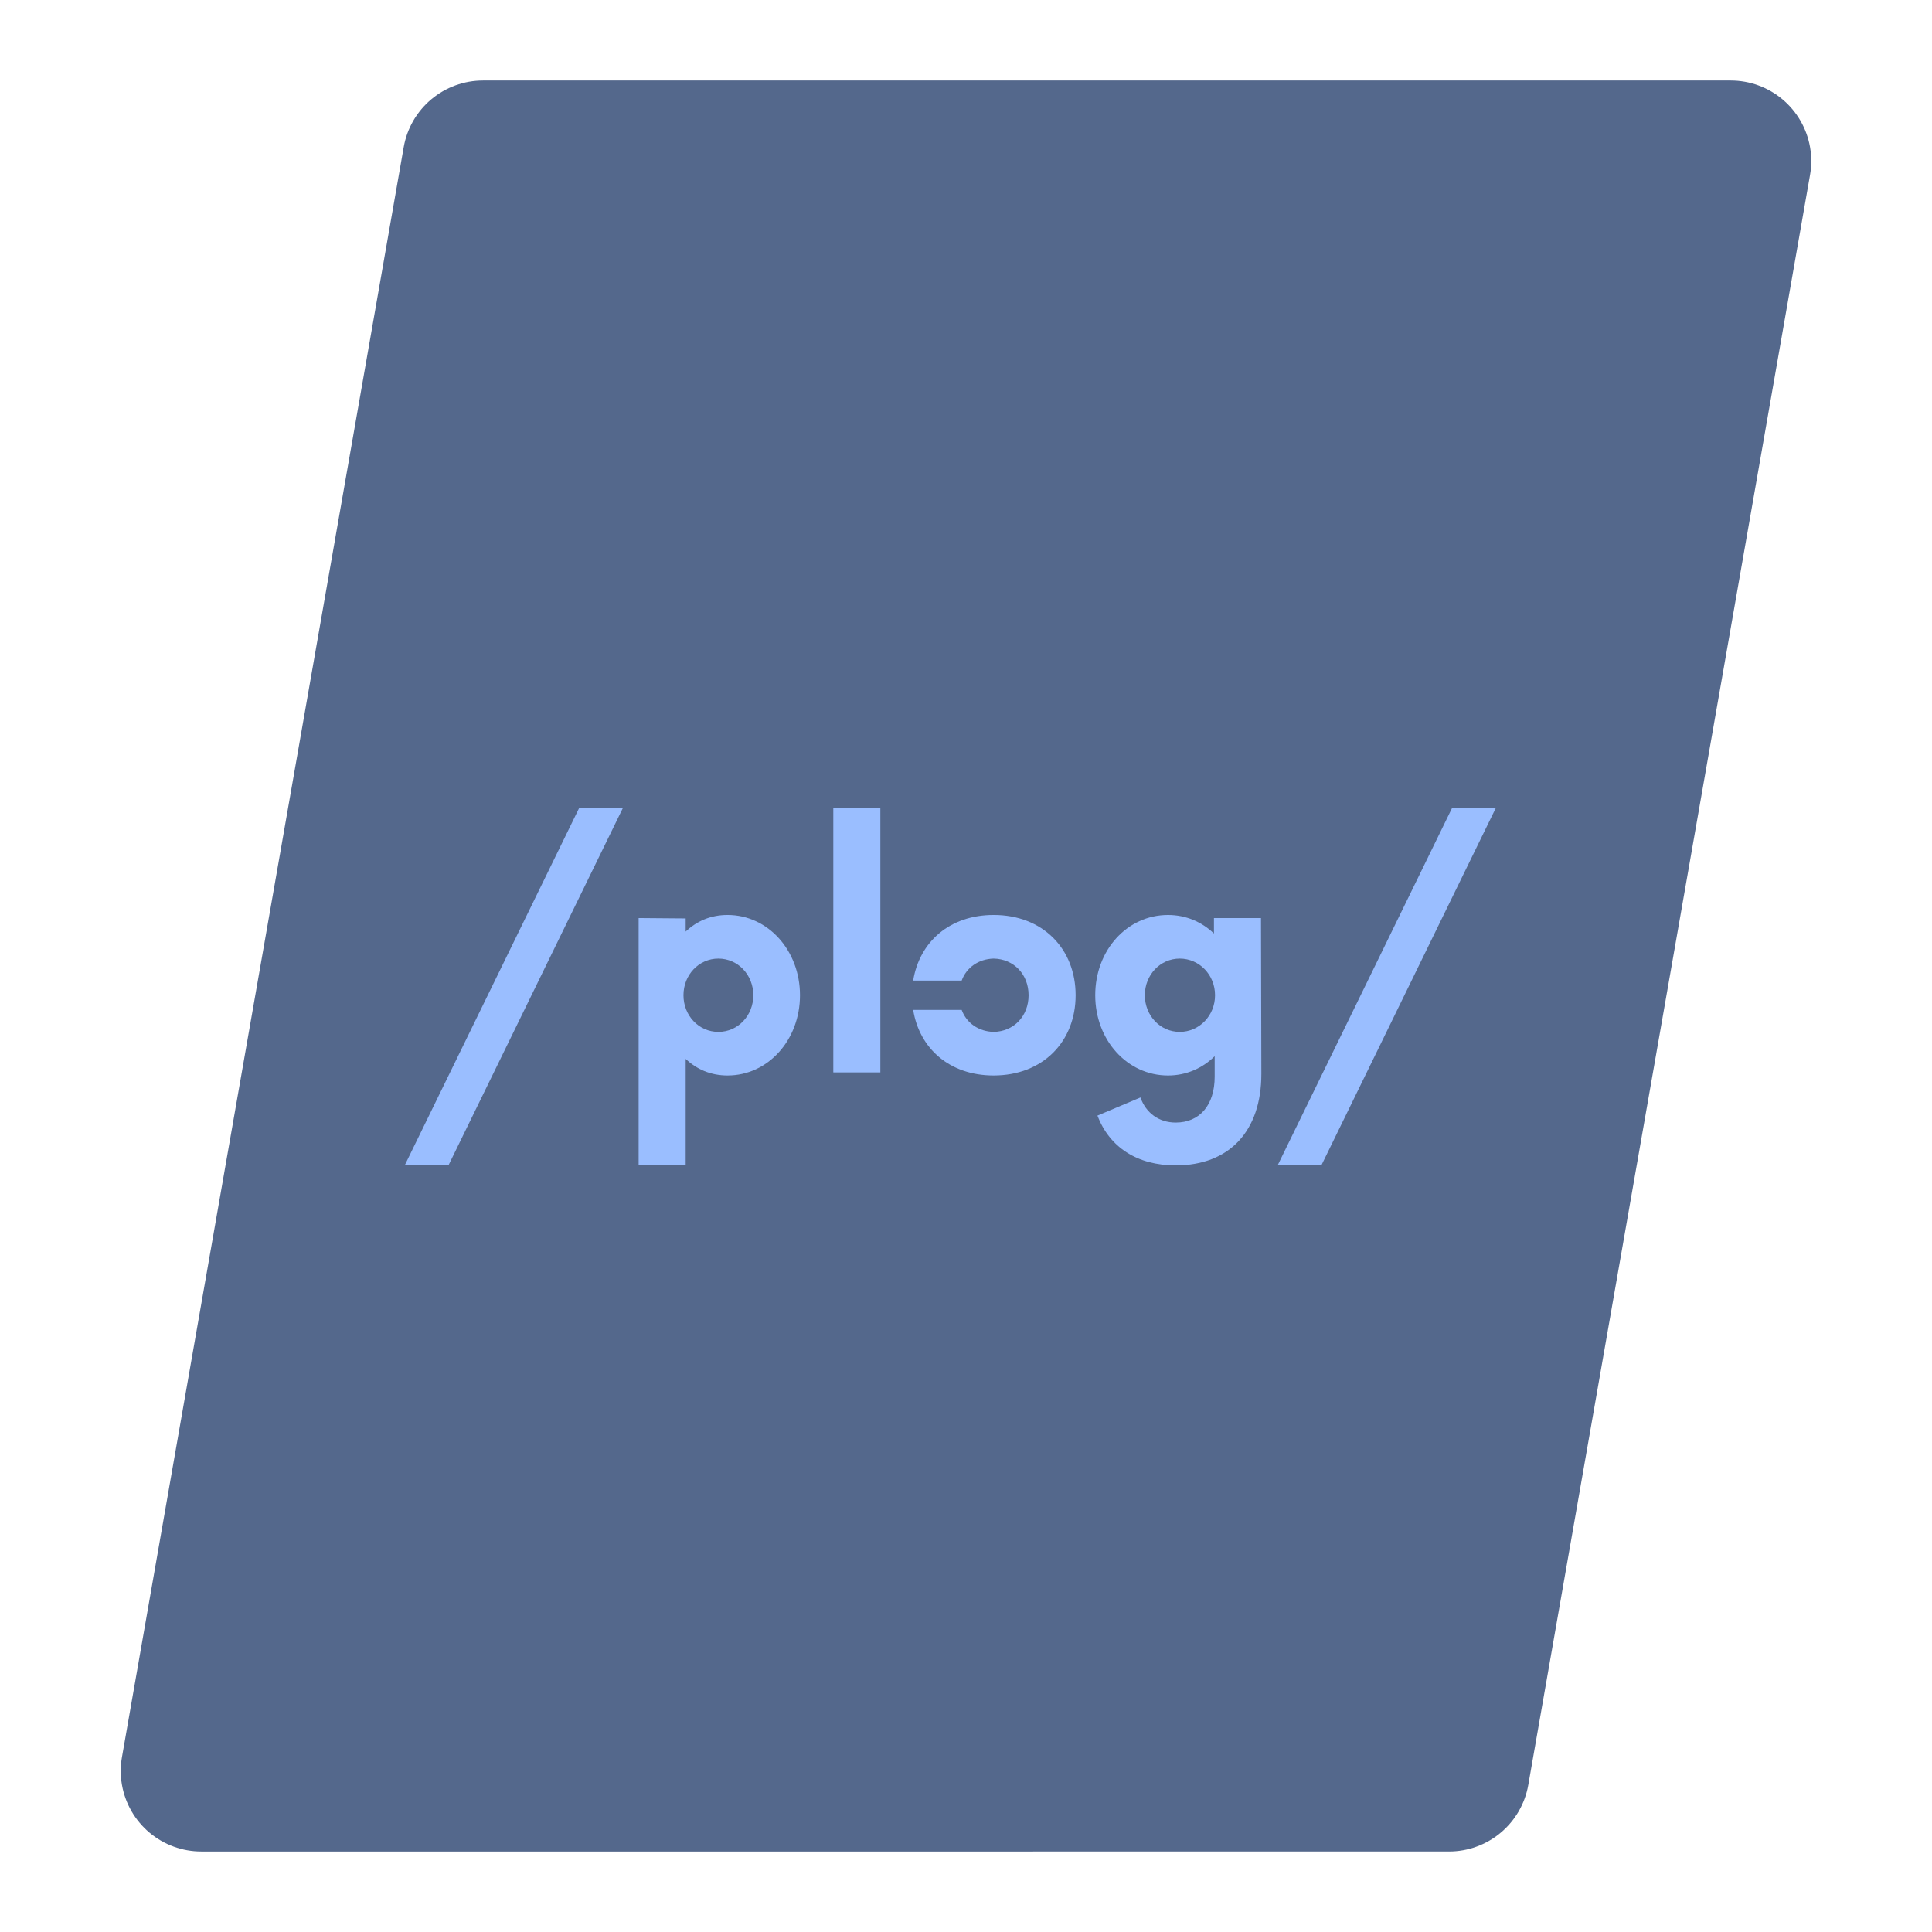 <?xml version="1.0" encoding="UTF-8" standalone="no"?>
<svg
   xmlns:dc="http://purl.org/dc/elements/1.1/"
   xmlns:cc="http://creativecommons.org/ns#"
   xmlns:rdf="http://www.w3.org/1999/02/22-rdf-syntax-ns#"
   xmlns:svg="http://www.w3.org/2000/svg"
   xmlns="http://www.w3.org/2000/svg"
   xmlns:sodipodi="http://sodipodi.sourceforge.net/DTD/sodipodi-0.dtd"
   xmlns:inkscape="http://www.inkscape.org/namespaces/inkscape"
   viewBox="0 0 192 192"
   version="1.1"
   id="svg16"
   sodipodi:docname="plogue-chipspeech.svg"
   inkscape:version="0.92.4 (5da689c313, 2019-01-14)">
  <sodipodi:namedview
     pagecolor="#ffffff"
     bordercolor="#666666"
     borderopacity="1"
     objecttolerance="10"
     gridtolerance="10"
     guidetolerance="10"
     inkscape:pageopacity="0"
     inkscape:pageshadow="2"
     inkscape:window-width="1920"
     inkscape:window-height="1017"
     id="namedview18"
     showgrid="true"
     inkscape:zoom="2.4980165"
     inkscape:cx="90.17492"
     inkscape:cy="96.041459"
     inkscape:window-x="-8"
     inkscape:window-y="-8"
     inkscape:window-maximized="1"
     inkscape:current-layer="svg16">
    <inkscape:grid
       type="xygrid"
       id="grid827"
       spacingx="4"
       spacingy="4" />
  </sodipodi:namedview>
  <defs
     id="defs4">
    <style
       id="style2">.a{fill:none;stroke:#b1b5bd;stroke-linecap:round;stroke-linejoin:round;isolation:isolate;opacity:0.63;}</style>
  </defs>
  <path
     style="fill:#54688c;stroke:#54688c;stroke-width:16;stroke-linecap:round;stroke-linejoin:round;stroke-miterlimit:4;stroke-dasharray:none;stroke-opacity:1"
     d="M 20,176 48,16 h 124 l -28,160 z"
     id="path829"
     inkscape:connector-curvature="0"
     sodipodi:nodetypes="ccccc" />
  <path
     inkscape:connector-curvature="0"
     id="path819"
     style="font-style:normal;font-variant:normal;font-weight:bold;font-stretch:normal;font-size:29.937px;line-height:1.25;font-family:Now;-inkscape-font-specification:'Now Bold';letter-spacing:0px;word-spacing:0px;fill:#9abeff;fill-opacity:1;stroke:none;stroke-width:0.748"
     d="m 40.237,115.775 h 4.347 L 61.897,80.31 h -4.347 z" />
  <path
     inkscape:connector-curvature="0"
     id="path821"
     style="font-style:normal;font-variant:normal;font-weight:bold;font-stretch:normal;font-size:29.937px;line-height:1.25;font-family:Now;-inkscape-font-specification:'Now Bold';letter-spacing:0px;word-spacing:0px;fill:#9abeff;fill-opacity:1;stroke:none;stroke-width:0.748"
     d="m 72.305,90.93 c -1.68,0 -3.068,0.613 -4.164,1.649 v -1.304 l -4.675,-0.038 v 24.537 l 4.675,0.038 V 105.231 c 1.096,1.035 2.484,1.649 4.164,1.649 4.018,0 7.196,-3.527 7.196,-7.975 0,-4.447 -3.178,-7.975 -7.196,-7.975 z m -0.913,11.617 c -1.936,0 -3.47,-1.61 -3.47,-3.642 0,-2.032 1.534,-3.642 3.47,-3.642 1.936,0 3.47,1.61 3.47,3.642 0,2.032 -1.534,3.642 -3.47,3.642 z" />
  <path
     inkscape:connector-curvature="0"
     id="path823"
     style="font-style:normal;font-variant:normal;font-weight:bold;font-stretch:normal;font-size:29.937px;line-height:1.25;font-family:Now;-inkscape-font-specification:'Now Bold';letter-spacing:0px;word-spacing:0px;fill:#9abeff;fill-opacity:1;stroke:none;stroke-width:0.748"
     d="m 82.813,106.573 h 4.675 V 80.31 h -4.675 z" />
  <path
     inkscape:connector-curvature="0"
     id="path825"
     style="font-style:normal;font-variant:normal;font-weight:bold;font-stretch:normal;font-size:29.937px;line-height:1.25;font-family:Now;-inkscape-font-specification:'Now Bold';letter-spacing:0px;word-spacing:0px;fill:#9abeff;fill-opacity:1;stroke:none;stroke-width:0.748"
     d="m 98.749,106.88 c -4.383,0 -7.378,-2.684 -7.999,-6.518 h 4.821 c 0.475,1.304 1.68,2.147 3.178,2.185 2.009,-0.038 3.47,-1.572 3.47,-3.642 0,-2.07 -1.461,-3.604 -3.47,-3.642 -1.498,0.038 -2.703,0.882 -3.178,2.185 h -4.821 c 0.621,-3.834 3.616,-6.518 7.999,-6.518 4.894,0 8.145,3.374 8.145,7.975 0,4.601 -3.251,7.975 -8.145,7.975 z" />
  <path
     inkscape:connector-curvature="0"
     id="path827"
     style="font-style:normal;font-variant:normal;font-weight:bold;font-stretch:normal;font-size:29.937px;line-height:1.25;font-family:Now;-inkscape-font-specification:'Now Bold';letter-spacing:0px;word-spacing:0px;fill:#9abeff;fill-opacity:1;stroke:none;stroke-width:0.748"
     d="m 125.315,91.237 h -4.675 v 1.534 c -1.205,-1.15 -2.776,-1.84 -4.566,-1.84 -4.054,0 -7.232,3.489 -7.232,7.975 0,4.447 3.178,7.975 7.232,7.975 1.826,0 3.433,-0.728 4.639,-1.917 v 2.032 c 0,2.837 -1.498,4.562 -3.872,4.562 -1.68,0 -2.959,-0.959 -3.506,-2.492 l -4.274,1.802 c 1.205,3.144 3.945,4.946 7.78,4.946 5.333,0 8.511,-3.412 8.511,-9.087 z m -8.072,11.31 c -1.936,0 -3.47,-1.61 -3.47,-3.642 0,-2.032 1.534,-3.642 3.47,-3.642 1.936,0 3.506,1.61 3.506,3.642 0,2.032 -1.571,3.642 -3.506,3.642 z" />
  <path
     inkscape:connector-curvature="0"
     id="path830"
     style="font-style:normal;font-variant:normal;font-weight:bold;font-stretch:normal;font-size:29.937px;line-height:1.25;font-family:Now;-inkscape-font-specification:'Now Bold';letter-spacing:0px;word-spacing:0px;fill:#9abeff;fill-opacity:1;stroke:none;stroke-width:0.748"
     d="m 126.986,115.775 h 4.347 l 17.313,-35.464 h -4.347 z" />
</svg>
